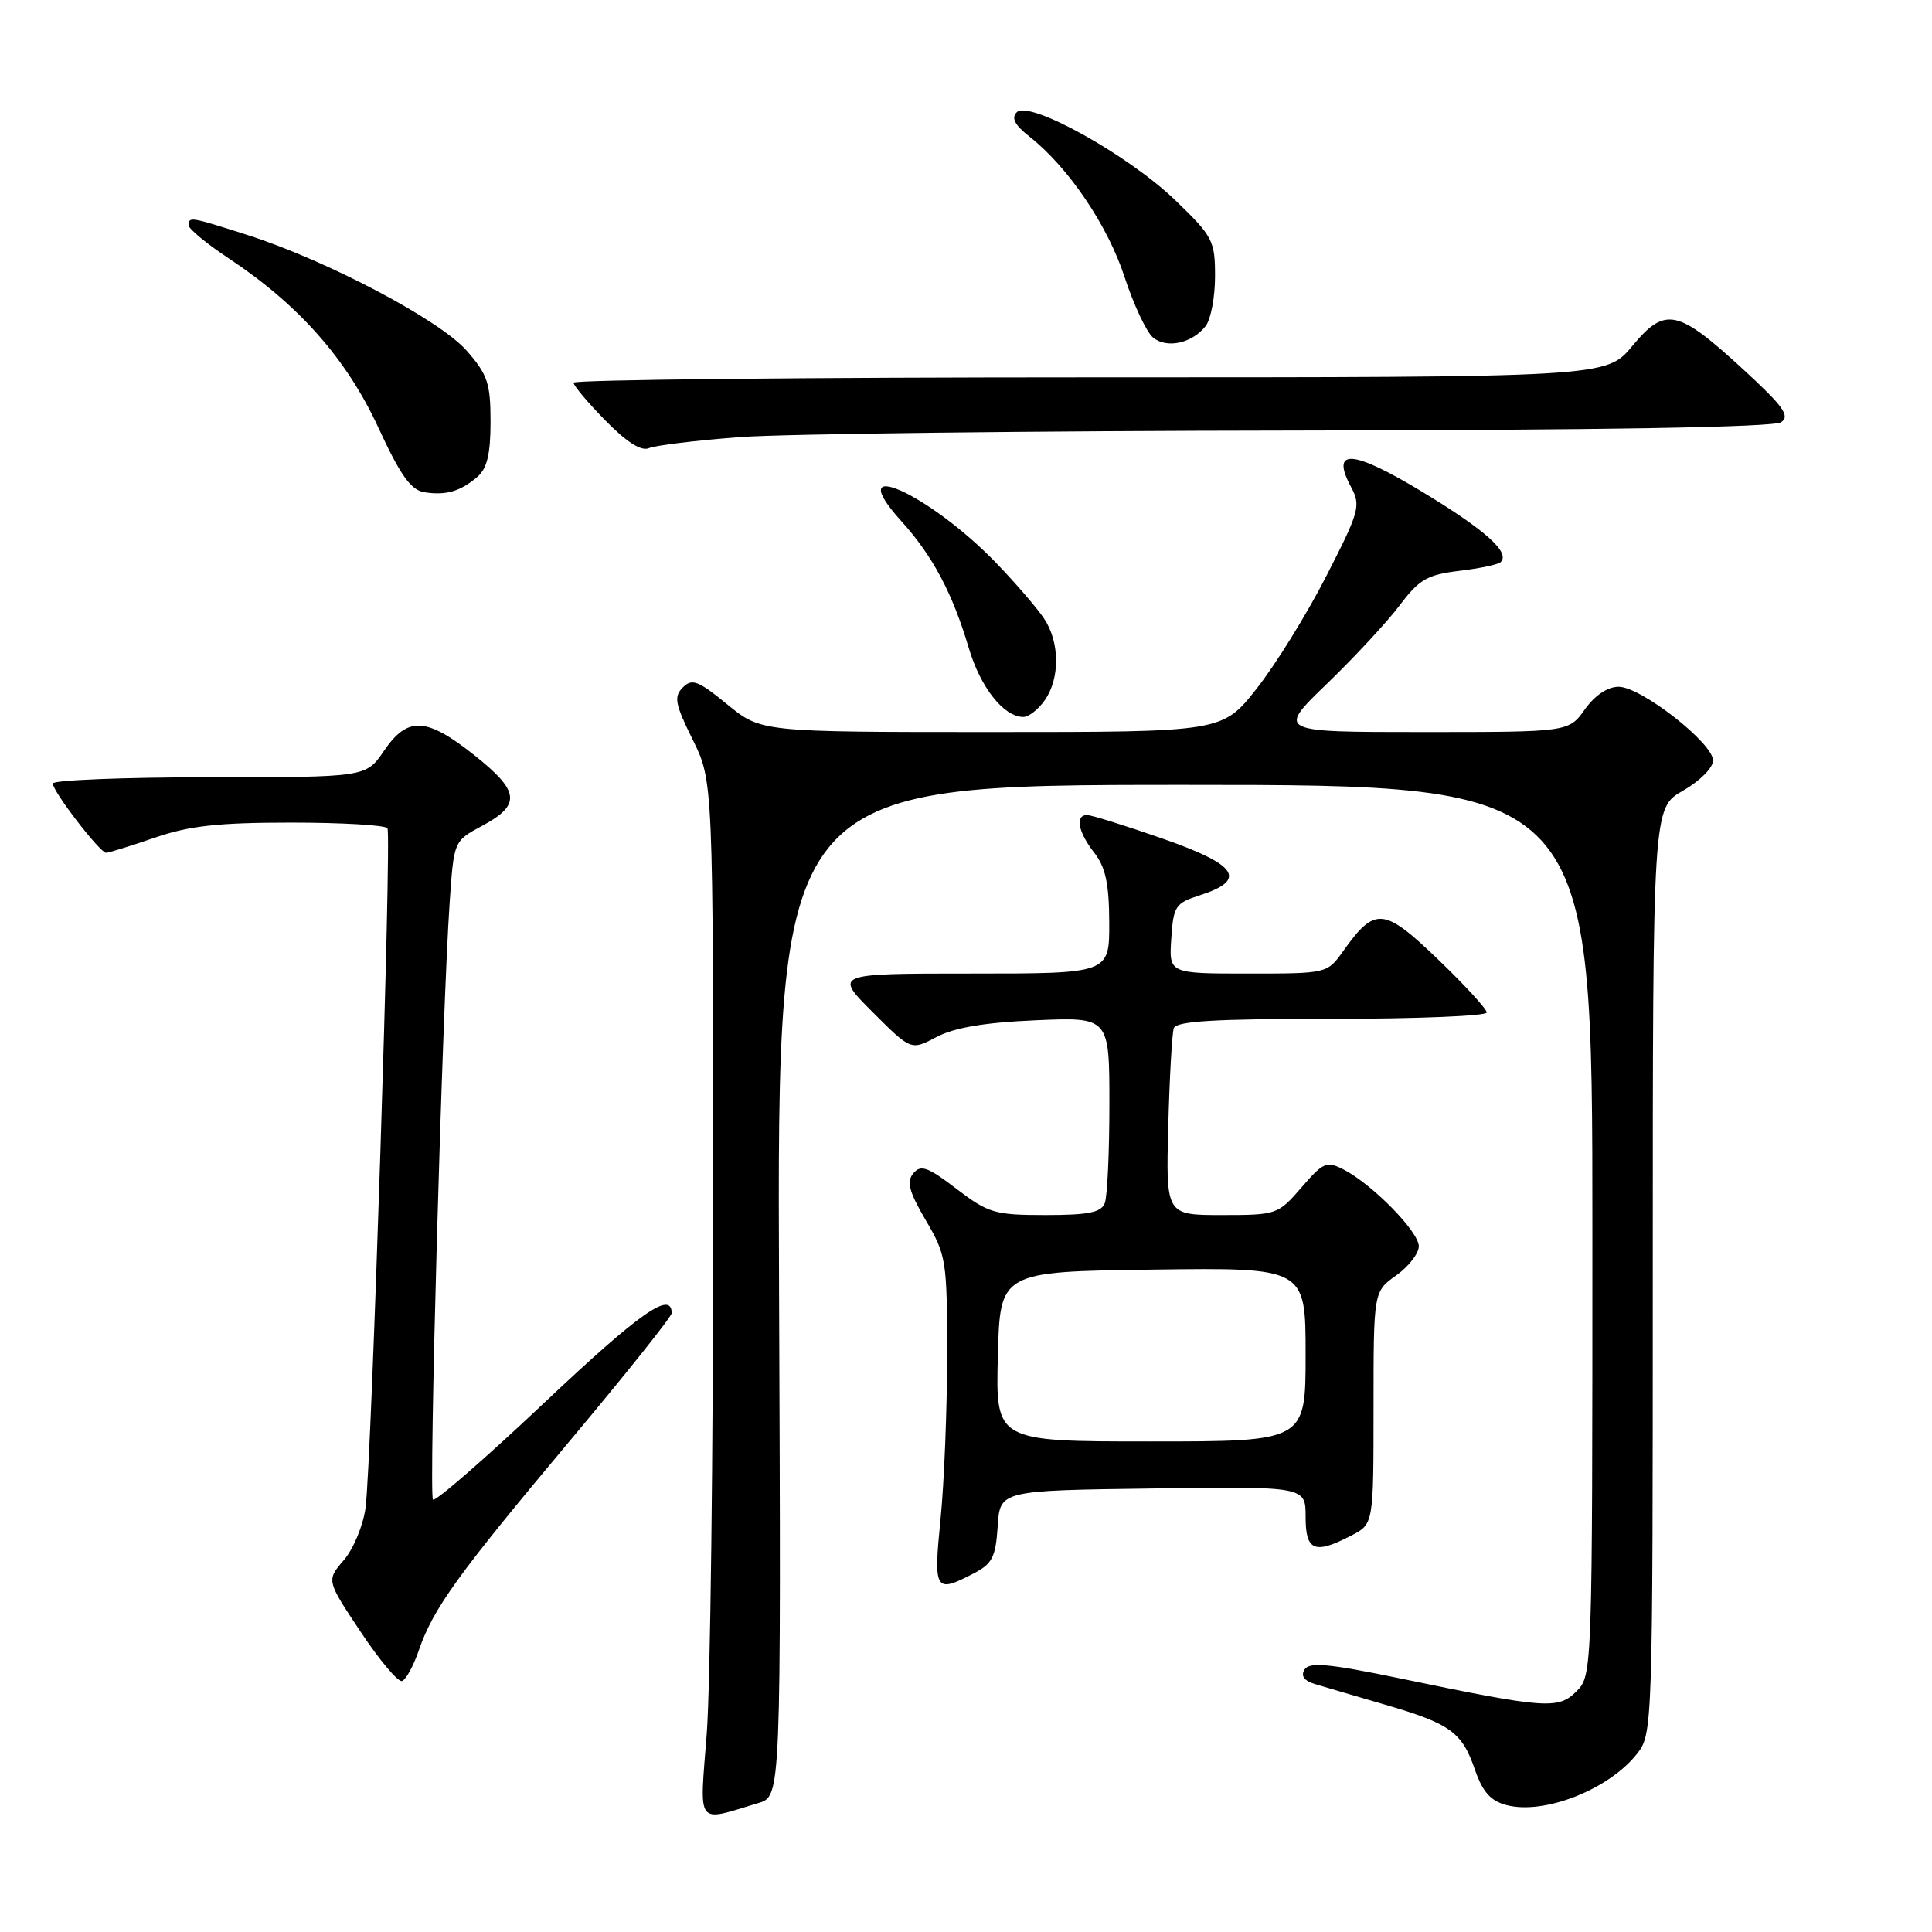 <?xml version="1.0" encoding="UTF-8" standalone="no"?>
<!DOCTYPE svg PUBLIC "-//W3C//DTD SVG 1.1//EN" "http://www.w3.org/Graphics/SVG/1.1/DTD/svg11.dtd" >
<svg xmlns="http://www.w3.org/2000/svg" xmlns:xlink="http://www.w3.org/1999/xlink" version="1.1" viewBox="0 0 256 256">
 <g >
 <path fill="currentColor"
d=" M 100.50 238.91 C 103.50 238.01 103.50 238.01 103.23 171.01 C 102.96 104.00 102.96 104.00 156.98 104.00 C 211.00 104.00 211.00 104.00 211.00 163.00 C 211.00 221.59 210.99 222.01 208.90 224.10 C 206.47 226.53 204.89 226.42 185.58 222.41 C 176.09 220.44 173.50 220.20 172.86 221.22 C 172.33 222.07 172.80 222.72 174.28 223.16 C 175.50 223.53 179.65 224.74 183.50 225.87 C 192.19 228.40 193.72 229.51 195.43 234.48 C 196.45 237.43 197.50 238.62 199.60 239.18 C 204.56 240.51 213.18 237.13 216.91 232.39 C 218.98 229.76 219.00 229.14 219.00 168.40 C 219.00 107.06 219.00 107.06 222.99 104.78 C 225.22 103.51 226.99 101.74 226.99 100.77 C 227.00 98.47 217.44 91.00 214.48 91.00 C 213.02 91.00 211.33 92.13 210.00 94.00 C 207.86 97.00 207.86 97.00 188.53 97.00 C 169.19 97.00 169.19 97.00 175.85 90.58 C 179.51 87.04 183.84 82.37 185.48 80.19 C 188.06 76.76 189.13 76.15 193.37 75.64 C 196.07 75.32 198.53 74.80 198.85 74.48 C 200.13 73.20 196.86 70.26 188.51 65.20 C 179.18 59.55 176.24 59.35 179.04 64.57 C 180.34 67.00 180.12 67.80 175.74 76.34 C 173.16 81.38 169.01 88.09 166.51 91.25 C 161.97 97.00 161.97 97.00 131.40 97.00 C 100.84 97.00 100.84 97.00 96.37 93.34 C 92.51 90.18 91.70 89.87 90.48 91.09 C 89.26 92.31 89.44 93.26 91.78 98.00 C 94.50 103.49 94.50 103.49 94.50 161.00 C 94.50 192.62 94.12 223.53 93.65 229.68 C 92.69 242.20 92.11 241.43 100.50 238.91 Z  M 55.50 218.67 C 57.41 213.12 60.61 208.69 75.52 190.90 C 82.94 182.06 89.00 174.45 89.00 174.00 C 89.00 170.96 84.76 173.94 72.22 185.78 C 64.36 193.20 57.68 199.02 57.37 198.71 C 56.80 198.13 58.59 133.90 59.59 119.47 C 60.14 111.45 60.15 111.44 63.81 109.47 C 69.07 106.65 68.90 104.89 62.92 100.12 C 56.50 95.01 54.02 94.88 50.88 99.49 C 48.50 102.99 48.50 102.99 27.75 102.99 C 16.34 103.00 7.00 103.37 7.00 103.82 C 7.00 104.89 13.24 113.00 14.06 113.00 C 14.40 113.00 17.30 112.10 20.50 111.00 C 25.08 109.42 28.92 109.00 38.60 109.00 C 45.35 109.00 51.09 109.34 51.34 109.75 C 51.91 110.67 49.22 193.83 48.44 199.77 C 48.13 202.12 46.83 205.25 45.56 206.72 C 43.25 209.41 43.25 209.41 47.79 216.23 C 50.29 219.99 52.75 222.92 53.27 222.74 C 53.79 222.57 54.79 220.74 55.50 218.67 Z  M 128.99 208.50 C 131.48 207.22 131.93 206.34 132.20 202.25 C 132.50 197.50 132.50 197.50 152.75 197.23 C 173.00 196.96 173.00 196.96 173.00 200.98 C 173.00 205.52 174.17 206.00 179.05 203.47 C 182.00 201.95 182.00 201.95 182.00 186.54 C 182.00 171.14 182.00 171.14 185.00 169.00 C 186.65 167.83 188.00 166.09 188.00 165.13 C 188.00 163.21 181.85 156.93 178.04 154.97 C 175.78 153.81 175.34 154.00 172.44 157.36 C 169.34 160.94 169.16 161.00 161.89 161.00 C 154.49 161.00 154.49 161.00 154.80 149.25 C 154.97 142.79 155.30 136.94 155.53 136.25 C 155.84 135.30 160.93 135.00 176.47 135.00 C 187.76 135.00 197.00 134.62 197.00 134.16 C 197.00 133.70 194.09 130.52 190.53 127.11 C 183.36 120.22 182.19 120.11 178.00 126.00 C 175.86 129.00 175.86 129.00 165.38 129.00 C 154.89 129.00 154.89 129.00 155.20 124.38 C 155.48 120.07 155.74 119.67 158.99 118.63 C 165.31 116.59 164.01 114.60 154.10 111.14 C 149.15 109.41 144.63 108.00 144.05 108.00 C 142.42 108.00 142.85 110.25 145.00 113.00 C 146.49 114.91 146.96 117.09 146.98 122.25 C 147.00 129.00 147.00 129.00 128.76 129.00 C 110.52 129.00 110.52 129.00 115.62 134.10 C 120.72 139.20 120.72 139.20 124.11 137.40 C 126.47 136.16 130.47 135.48 137.25 135.19 C 147.00 134.77 147.00 134.77 147.00 146.30 C 147.00 152.65 146.73 158.55 146.39 159.42 C 145.92 160.66 144.22 161.00 138.54 161.00 C 131.80 161.00 130.96 160.75 126.74 157.53 C 122.93 154.61 122.01 154.29 121.02 155.47 C 120.10 156.59 120.45 157.90 122.67 161.69 C 125.38 166.30 125.50 167.03 125.50 179.50 C 125.50 186.65 125.11 196.44 124.63 201.25 C 123.68 210.81 123.88 211.15 128.99 208.50 Z  M 138.44 92.78 C 140.47 89.89 140.43 85.09 138.35 81.97 C 137.45 80.61 134.64 77.34 132.10 74.70 C 123.16 65.38 111.34 60.10 119.42 69.04 C 123.59 73.65 126.21 78.59 128.37 85.87 C 129.92 91.10 133.01 95.00 135.60 95.00 C 136.31 95.00 137.59 94.00 138.44 92.78 Z  M 63.25 63.19 C 64.54 62.08 65.00 60.17 65.00 55.88 C 65.00 50.78 64.61 49.63 61.83 46.46 C 58.25 42.38 43.32 34.51 32.79 31.14 C 25.19 28.71 25.00 28.68 25.00 29.86 C 25.00 30.33 27.42 32.33 30.39 34.29 C 39.62 40.42 45.93 47.57 50.12 56.63 C 53.05 62.98 54.44 64.93 56.21 65.22 C 59.07 65.68 61.00 65.12 63.25 63.19 Z  M 98.00 57.92 C 103.78 57.49 136.85 57.09 171.50 57.05 C 212.42 57.00 235.03 56.61 236.00 55.95 C 237.23 55.12 236.33 53.86 231.00 48.96 C 222.27 40.93 220.65 40.59 216.28 45.86 C 212.83 50.00 212.83 50.00 144.42 50.00 C 106.79 50.00 76.00 50.32 76.00 50.71 C 76.00 51.10 77.90 53.36 80.23 55.73 C 83.03 58.59 84.97 59.82 85.98 59.38 C 86.81 59.02 92.22 58.36 98.00 57.92 Z  M 159.75 43.21 C 160.44 42.33 161.00 39.37 161.00 36.62 C 161.00 31.89 160.71 31.33 155.75 26.55 C 149.51 20.53 136.37 13.23 134.73 14.87 C 133.97 15.63 134.45 16.56 136.42 18.11 C 141.57 22.17 146.80 29.89 149.02 36.73 C 150.24 40.45 151.94 44.06 152.81 44.75 C 154.66 46.22 157.96 45.48 159.75 43.21 Z  M 132.22 179.75 C 132.50 168.50 132.50 168.50 152.75 168.23 C 173.00 167.96 173.00 167.96 173.00 179.48 C 173.00 191.00 173.00 191.00 152.47 191.00 C 131.93 191.00 131.93 191.00 132.22 179.75 Z "/>
</g>
</svg>